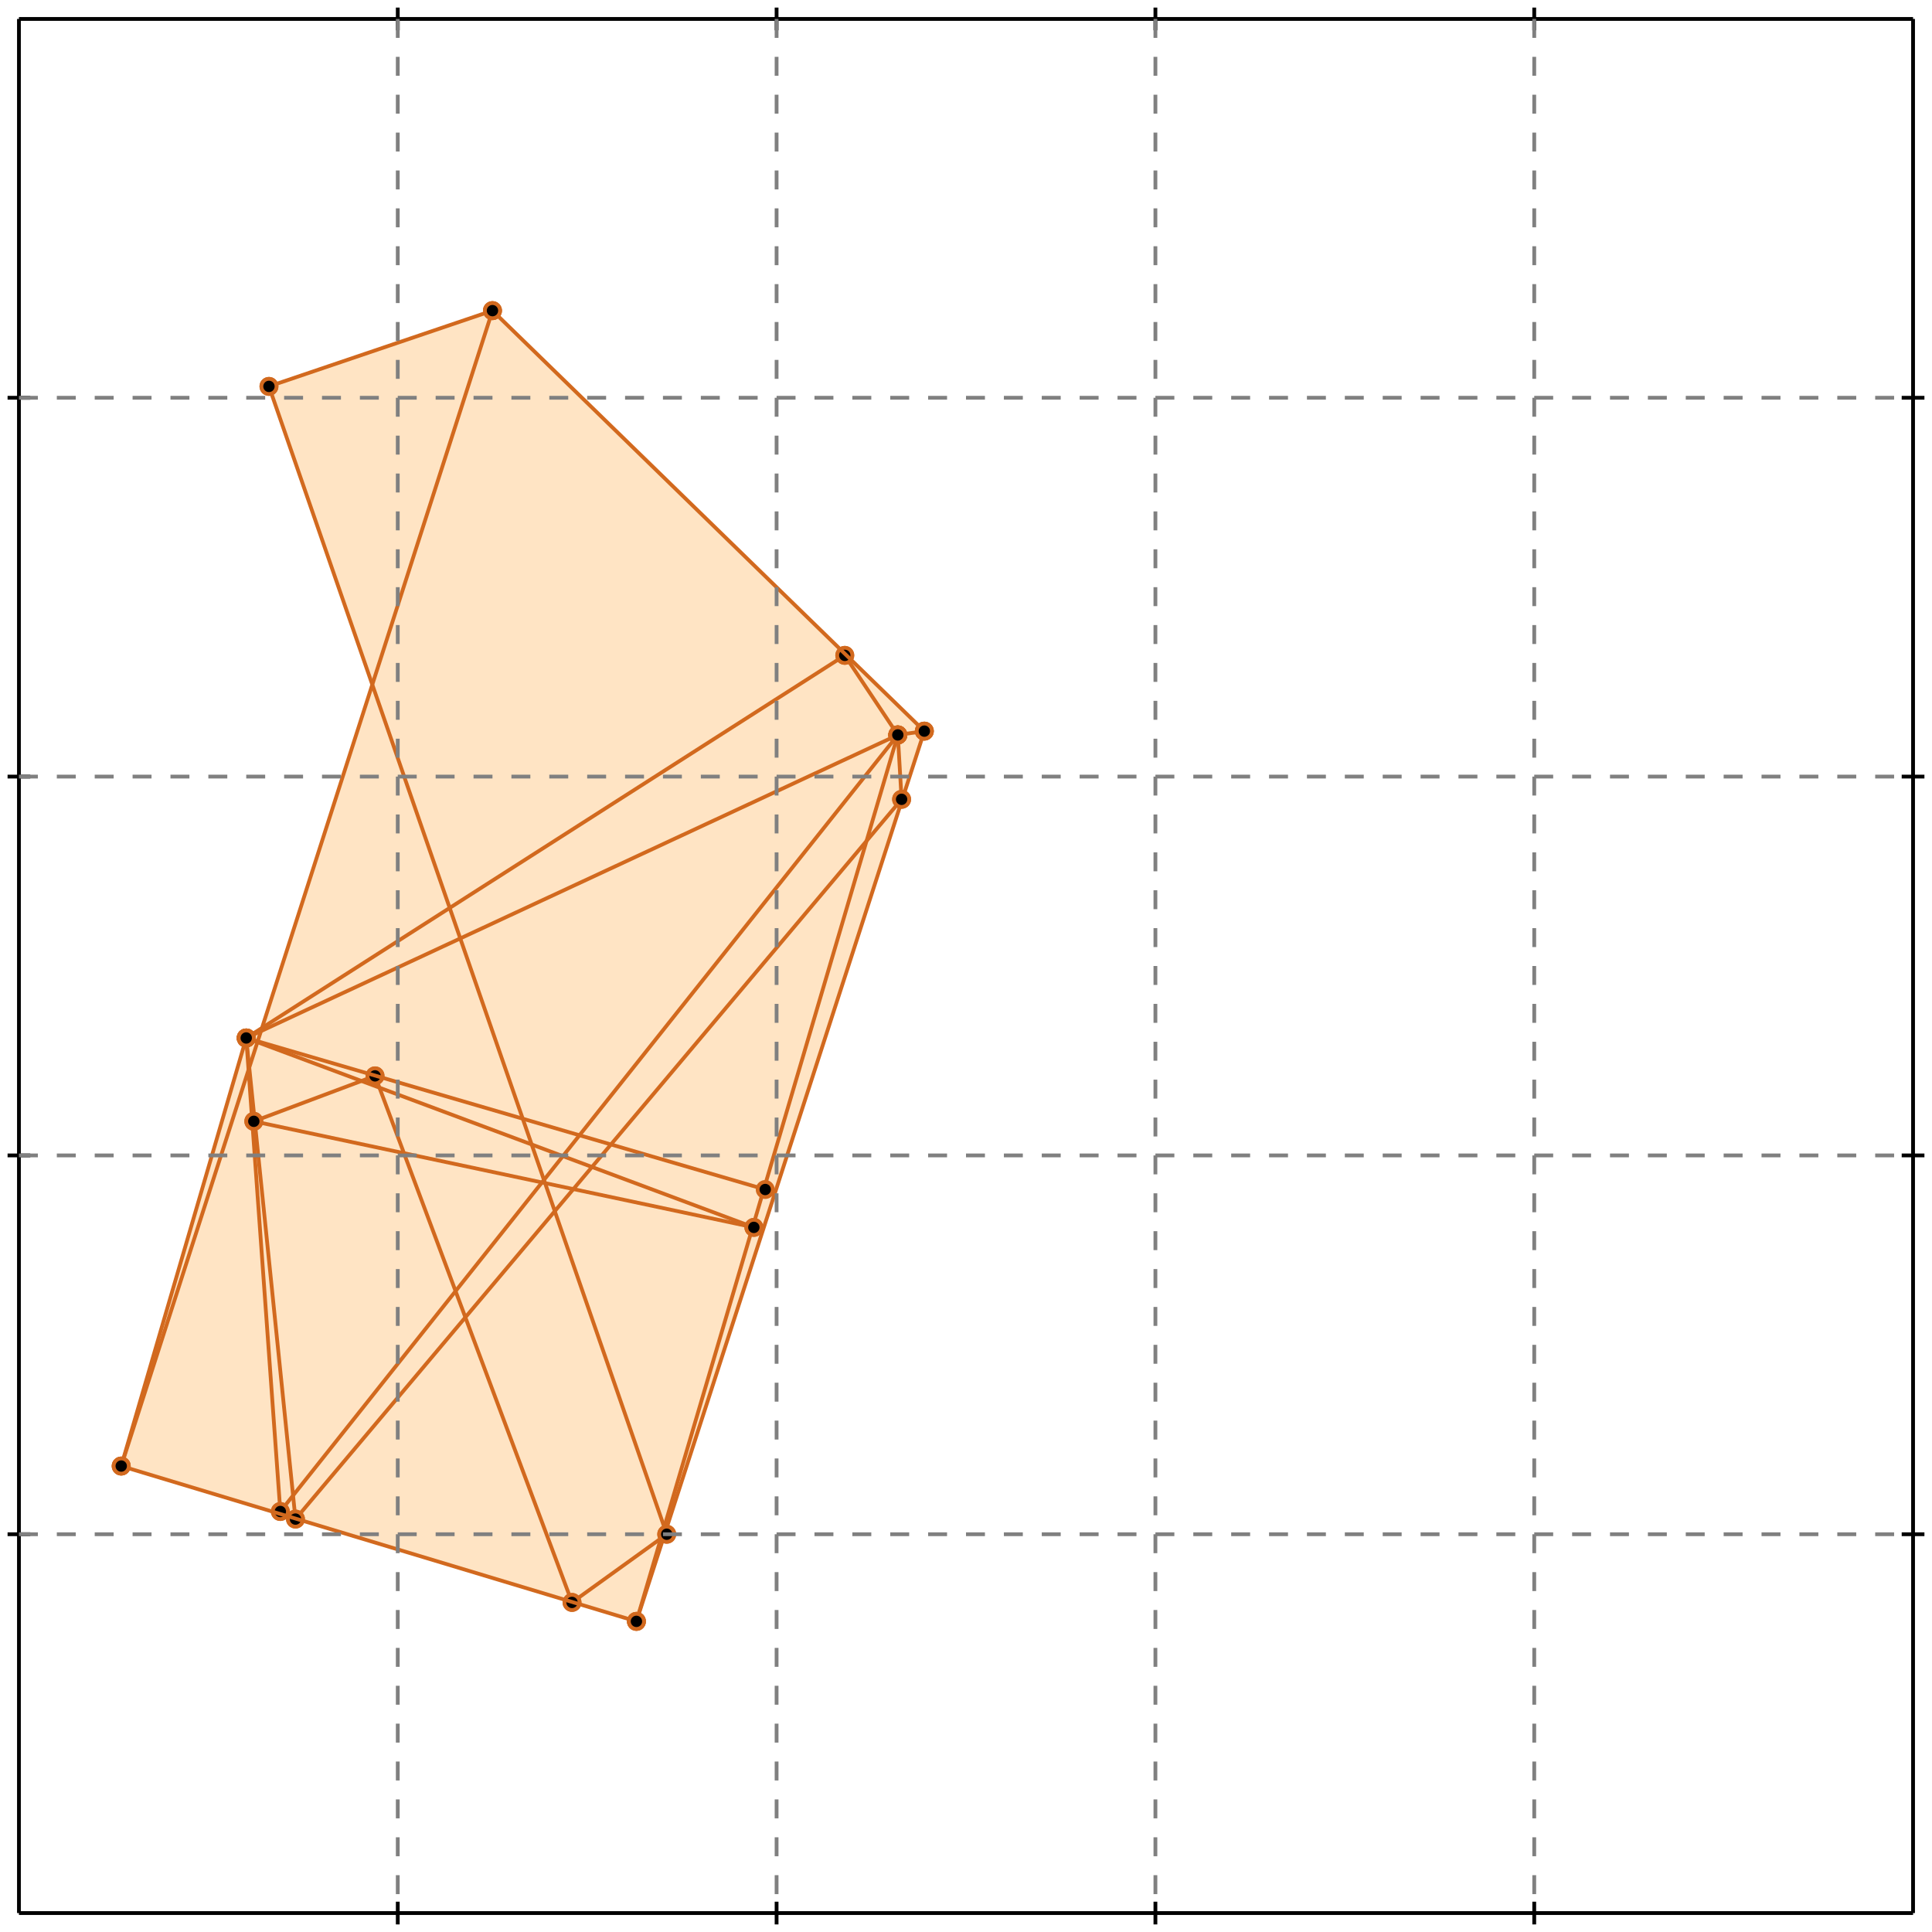 <?xml version="1.0" standalone="no"?>
<!DOCTYPE svg PUBLIC "-//W3C//DTD SVG 1.1//EN" 
  "http://www.w3.org/Graphics/SVG/1.1/DTD/svg11.dtd">
<svg width="510" height="510" version="1.1" id="toplevel"
    xmlns="http://www.w3.org/2000/svg"
    xmlns:xlink="http://www.w3.org/1999/xlink">
  <polygon points="168,428 244,193 130,82 71,102 98,181 69,271 65,274 32,387"
           fill="bisque"/>
  <g stroke="chocolate" stroke-width="1">
    <line x1="74" y1="399" x2="65" y2="274"/>
    <circle cx="74" cy="399" r="2"/>
    <circle cx="65" cy="274" r="2"/>
  </g>
  <g stroke="chocolate" stroke-width="1">
    <line x1="168" y1="428" x2="237" y2="194"/>
    <circle cx="168" cy="428" r="2"/>
    <circle cx="237" cy="194" r="2"/>
  </g>
  <g stroke="chocolate" stroke-width="1">
    <line x1="78" y1="401" x2="65" y2="274"/>
    <circle cx="78" cy="401" r="2"/>
    <circle cx="65" cy="274" r="2"/>
  </g>
  <g stroke="chocolate" stroke-width="1">
    <line x1="168" y1="428" x2="244" y2="193"/>
    <circle cx="168" cy="428" r="2"/>
    <circle cx="244" cy="193" r="2"/>
  </g>
  <g stroke="chocolate" stroke-width="1">
    <line x1="238" y1="211" x2="237" y2="194"/>
    <circle cx="238" cy="211" r="2"/>
    <circle cx="237" cy="194" r="2"/>
  </g>
  <g stroke="chocolate" stroke-width="1">
    <line x1="32" y1="387" x2="65" y2="274"/>
    <circle cx="32" cy="387" r="2"/>
    <circle cx="65" cy="274" r="2"/>
  </g>
  <g stroke="chocolate" stroke-width="1">
    <line x1="32" y1="387" x2="130" y2="82"/>
    <circle cx="32" cy="387" r="2"/>
    <circle cx="130" cy="82" r="2"/>
  </g>
  <g stroke="chocolate" stroke-width="1">
    <line x1="176" y1="405" x2="71" y2="102"/>
    <circle cx="176" cy="405" r="2"/>
    <circle cx="71" cy="102" r="2"/>
  </g>
  <g stroke="chocolate" stroke-width="1">
    <line x1="151" y1="423" x2="99" y2="284"/>
    <circle cx="151" cy="423" r="2"/>
    <circle cx="99" cy="284" r="2"/>
  </g>
  <g stroke="chocolate" stroke-width="1">
    <line x1="74" y1="399" x2="237" y2="194"/>
    <circle cx="74" cy="399" r="2"/>
    <circle cx="237" cy="194" r="2"/>
  </g>
  <g stroke="chocolate" stroke-width="1">
    <line x1="78" y1="401" x2="238" y2="211"/>
    <circle cx="78" cy="401" r="2"/>
    <circle cx="238" cy="211" r="2"/>
  </g>
  <g stroke="chocolate" stroke-width="1">
    <line x1="237" y1="194" x2="223" y2="173"/>
    <circle cx="237" cy="194" r="2"/>
    <circle cx="223" cy="173" r="2"/>
  </g>
  <g stroke="chocolate" stroke-width="1">
    <line x1="151" y1="423" x2="176" y2="405"/>
    <circle cx="151" cy="423" r="2"/>
    <circle cx="176" cy="405" r="2"/>
  </g>
  <g stroke="chocolate" stroke-width="1">
    <line x1="65" y1="274" x2="223" y2="173"/>
    <circle cx="65" cy="274" r="2"/>
    <circle cx="223" cy="173" r="2"/>
  </g>
  <g stroke="chocolate" stroke-width="1">
    <line x1="244" y1="193" x2="130" y2="82"/>
    <circle cx="244" cy="193" r="2"/>
    <circle cx="130" cy="82" r="2"/>
  </g>
  <g stroke="chocolate" stroke-width="1">
    <line x1="65" y1="274" x2="237" y2="194"/>
    <circle cx="65" cy="274" r="2"/>
    <circle cx="237" cy="194" r="2"/>
  </g>
  <g stroke="chocolate" stroke-width="1">
    <line x1="168" y1="428" x2="32" y2="387"/>
    <circle cx="168" cy="428" r="2"/>
    <circle cx="32" cy="387" r="2"/>
  </g>
  <g stroke="chocolate" stroke-width="1">
    <line x1="67" y1="296" x2="99" y2="284"/>
    <circle cx="67" cy="296" r="2"/>
    <circle cx="99" cy="284" r="2"/>
  </g>
  <g stroke="chocolate" stroke-width="1">
    <line x1="199" y1="324" x2="65" y2="274"/>
    <circle cx="199" cy="324" r="2"/>
    <circle cx="65" cy="274" r="2"/>
  </g>
  <g stroke="chocolate" stroke-width="1">
    <line x1="202" y1="314" x2="65" y2="274"/>
    <circle cx="202" cy="314" r="2"/>
    <circle cx="65" cy="274" r="2"/>
  </g>
  <g stroke="chocolate" stroke-width="1">
    <line x1="199" y1="324" x2="67" y2="296"/>
    <circle cx="199" cy="324" r="2"/>
    <circle cx="67" cy="296" r="2"/>
  </g>
  <g stroke="chocolate" stroke-width="1">
    <line x1="237" y1="194" x2="244" y2="193"/>
    <circle cx="237" cy="194" r="2"/>
    <circle cx="244" cy="193" r="2"/>
  </g>
  <g stroke="chocolate" stroke-width="1">
    <line x1="71" y1="102" x2="130" y2="82"/>
    <circle cx="71" cy="102" r="2"/>
    <circle cx="130" cy="82" r="2"/>
  </g>
  <g stroke="black" stroke-width="1">
    <line x1="5" y1="5" x2="505" y2="5"/>
    <line x1="5" y1="5" x2="5" y2="505"/>
    <line x1="505" y1="505" x2="5" y2="505"/>
    <line x1="505" y1="505" x2="505" y2="5"/>
    <line x1="105" y1="2" x2="105" y2="8"/>
    <line x1="2" y1="105" x2="8" y2="105"/>
    <line x1="105" y1="502" x2="105" y2="508"/>
    <line x1="502" y1="105" x2="508" y2="105"/>
    <line x1="205" y1="2" x2="205" y2="8"/>
    <line x1="2" y1="205" x2="8" y2="205"/>
    <line x1="205" y1="502" x2="205" y2="508"/>
    <line x1="502" y1="205" x2="508" y2="205"/>
    <line x1="305" y1="2" x2="305" y2="8"/>
    <line x1="2" y1="305" x2="8" y2="305"/>
    <line x1="305" y1="502" x2="305" y2="508"/>
    <line x1="502" y1="305" x2="508" y2="305"/>
    <line x1="405" y1="2" x2="405" y2="8"/>
    <line x1="2" y1="405" x2="8" y2="405"/>
    <line x1="405" y1="502" x2="405" y2="508"/>
    <line x1="502" y1="405" x2="508" y2="405"/>
  </g>
  <g stroke="gray" stroke-width="1" stroke-dasharray="5,5">
    <line x1="105" y1="5" x2="105" y2="505"/>
    <line x1="5" y1="105" x2="505" y2="105"/>
    <line x1="205" y1="5" x2="205" y2="505"/>
    <line x1="5" y1="205" x2="505" y2="205"/>
    <line x1="305" y1="5" x2="305" y2="505"/>
    <line x1="5" y1="305" x2="505" y2="305"/>
    <line x1="405" y1="5" x2="405" y2="505"/>
    <line x1="5" y1="405" x2="505" y2="405"/>
  </g>
</svg>
